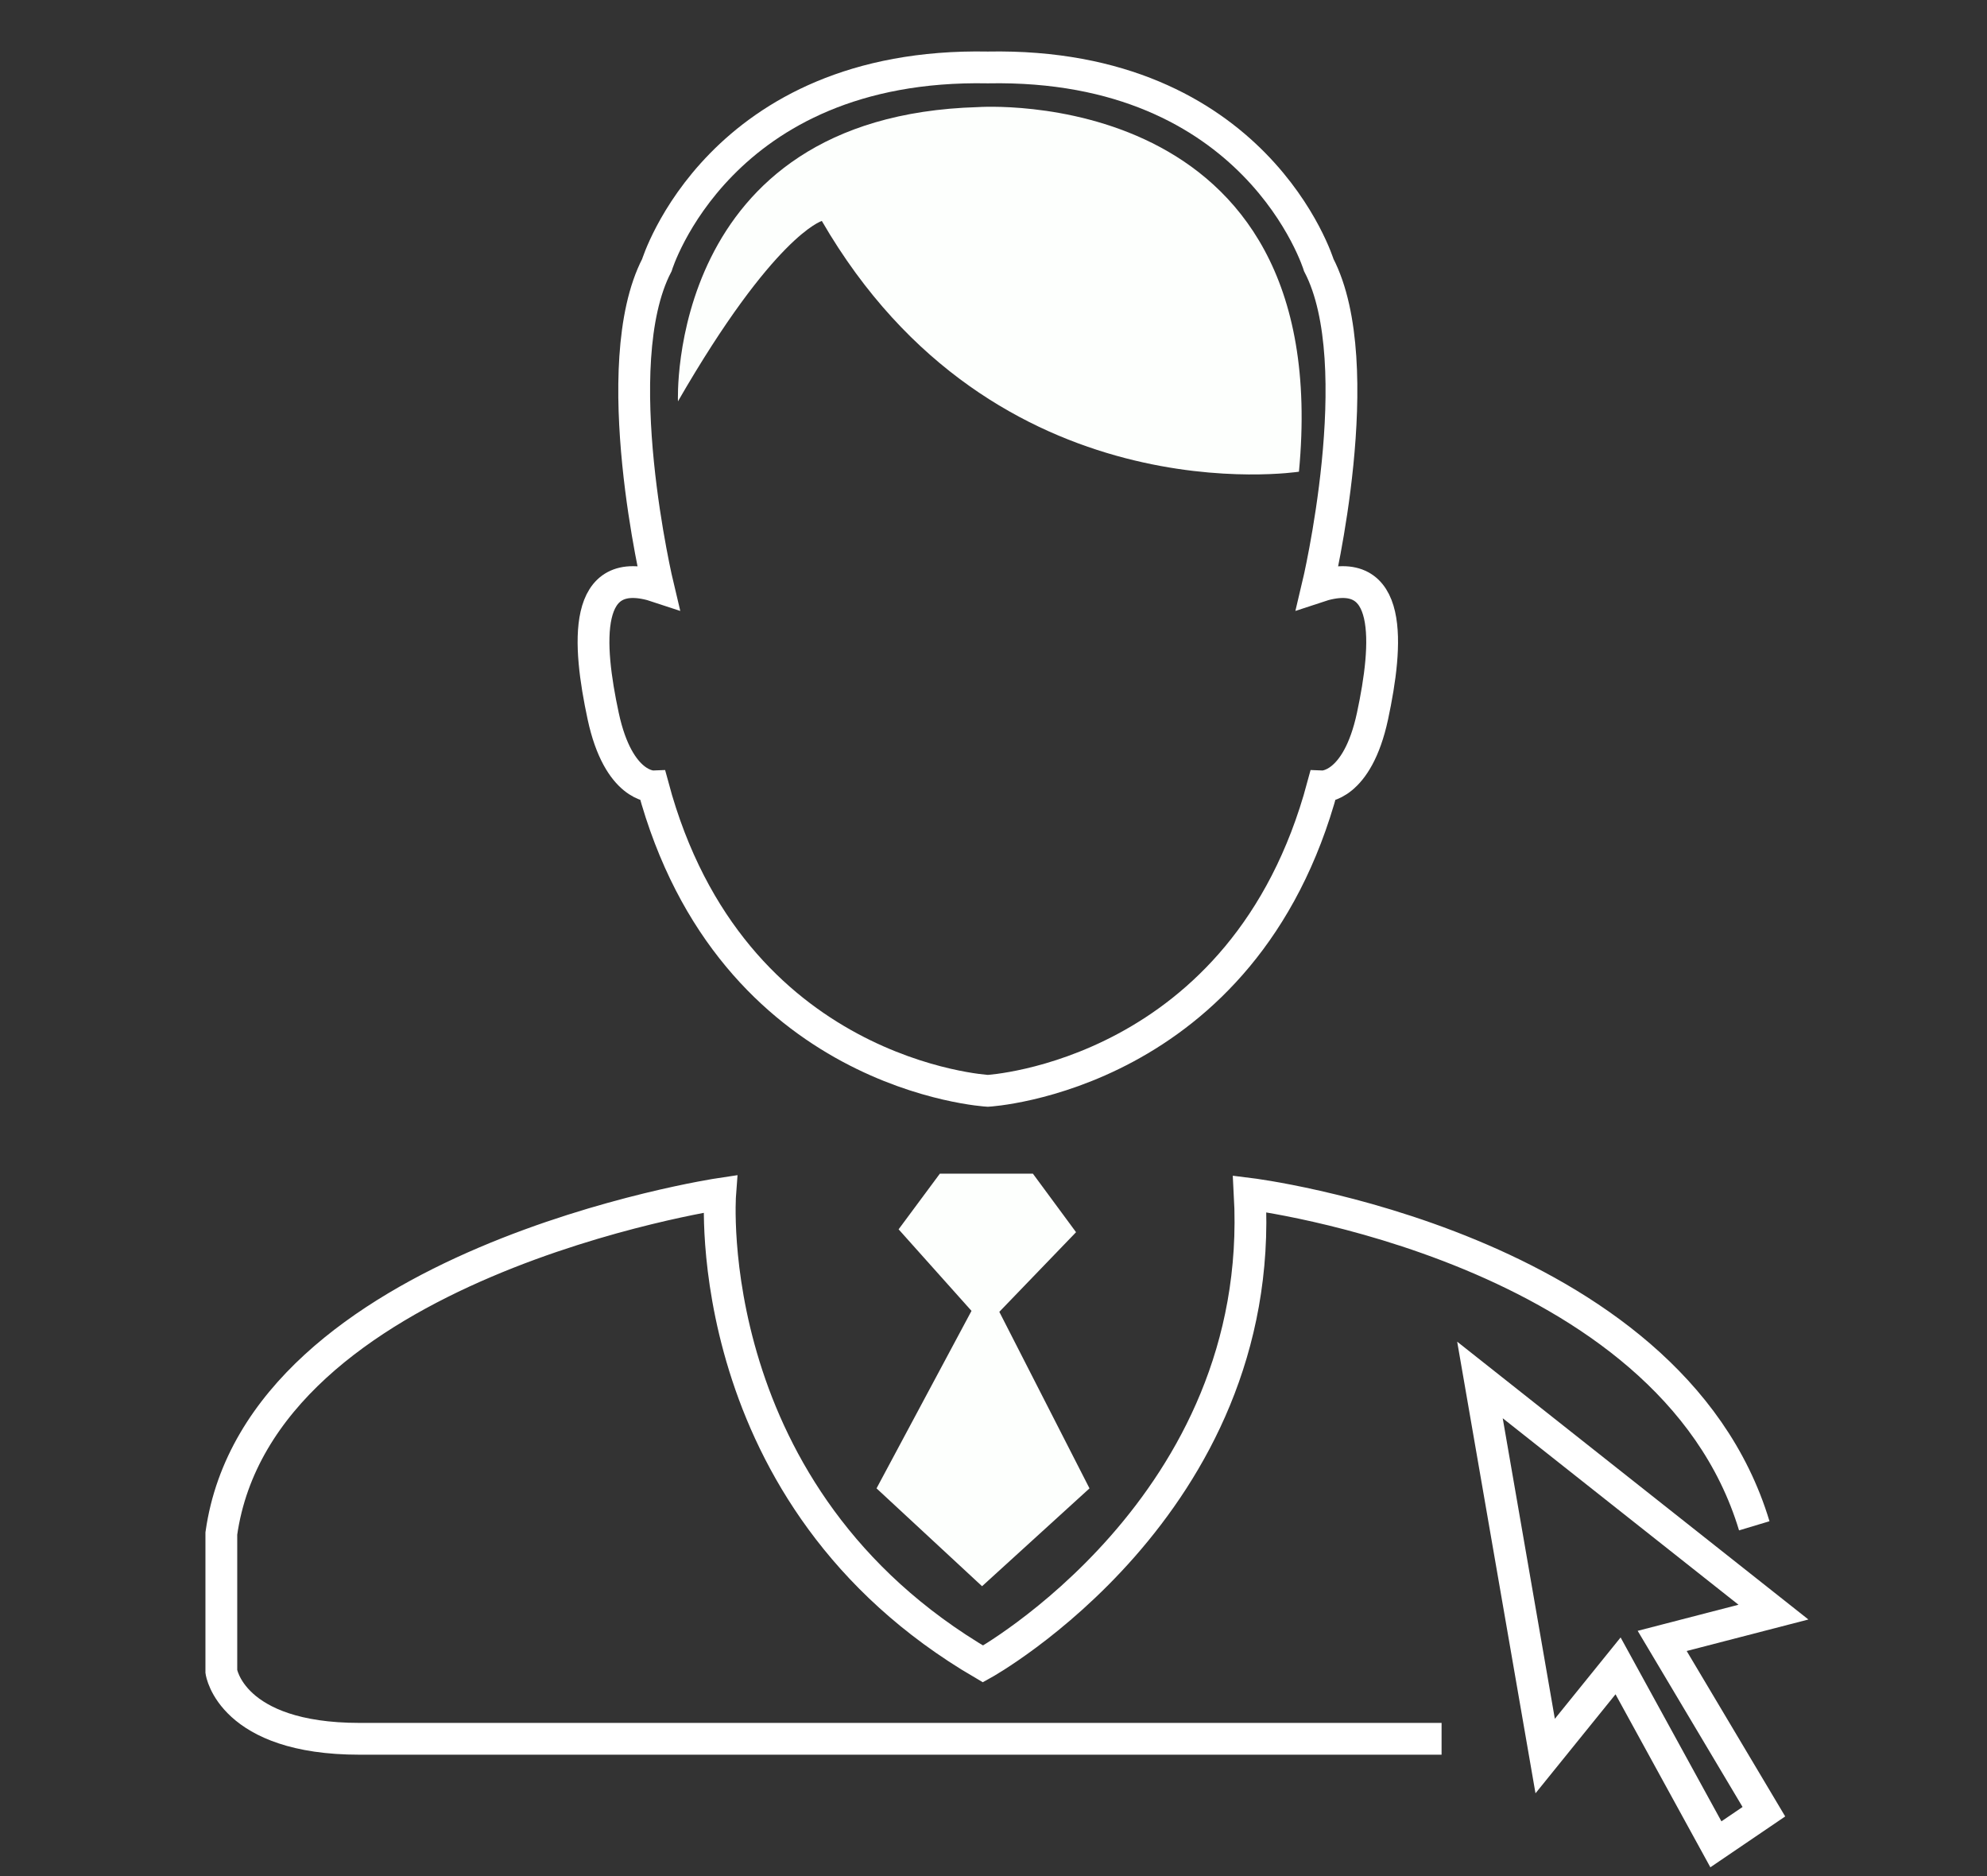 <?xml version="1.0" encoding="utf-8"?>
<!-- Generator: Adobe Illustrator 16.0.0, SVG Export Plug-In . SVG Version: 6.00 Build 0)  -->
<!DOCTYPE svg PUBLIC "-//W3C//DTD SVG 1.1//EN" "http://www.w3.org/Graphics/SVG/1.1/DTD/svg11.dtd">
<svg version="1.1" id="Layer_1" xmlns="http://www.w3.org/2000/svg" xmlns:xlink="http://www.w3.org/1999/xlink" x="0px" y="0px"
	 width="125px" height="118px" viewBox="0 0 125 118" enable-background="new 0 0 125 118" xml:space="preserve">
<rect x="0" y="0" width="125" height="118" fill="#333333" stroke="none"/>
<g>
	<path fill="none" stroke="#FFFFFF" stroke-width="2" stroke-miterlimit="10" d="M110.359,95.973
		c-5.311-17.623-31.742-20.881-31.742-20.881c1.086,19.674-16.777,29.57-16.777,29.57c-17.984-10.5-16.535-29.57-16.535-29.57
		s-28.967,4.346-31.381,21.363v8.689c0,0,0.604,4.226,8.69,4.226c8.086,0,68.074,0,68.074,0"/>
	<polygon fill="#FDFFFD" points="55.142,93.618 61.78,99.773 68.539,93.618 62.866,82.514 67.693,77.505 64.979,73.824 
		59.125,73.824 56.53,77.324 61.116,82.454 	"/>
	<path fill="none" stroke="#FFFFFF" stroke-width="2" stroke-miterlimit="10" d="M82.882,36.911c0,0,3.339-13.961,0.081-20.237
		c0,0-3.902-12.754-20.82-12.432c-16.918-0.322-20.82,12.432-20.82,12.432c-3.259,6.276,0.081,20.237,0.081,20.237
		c-4.828-1.609-4.426,3.621-3.46,8.127c0.966,4.505,3.138,4.425,3.138,4.425c4.908,18.266,21.062,19.15,21.062,19.15
		s16.153-0.885,21.062-19.15c0,0,2.172,0.08,3.138-4.425C87.307,40.532,87.709,35.302,82.882,36.911z"/>
	<polygon fill="none" stroke="#FFFFFF" stroke-width="2" stroke-miterlimit="10" points="93.102,86.799 97.205,110.455 
		101.791,104.783 107.945,116.007 110.964,113.956 104.566,103.213 111.566,101.402 	"/>
	<path fill="#FDFFFD" d="M42.65,25.244c0,0-0.764-17.943,18.869-18.507c0,0,22.53-1.609,20.196,22.933
		c0,0-19.151,2.977-30.014-15.771C51.702,13.898,48.685,14.784,42.65,25.244z"/>
</g>
</svg>
